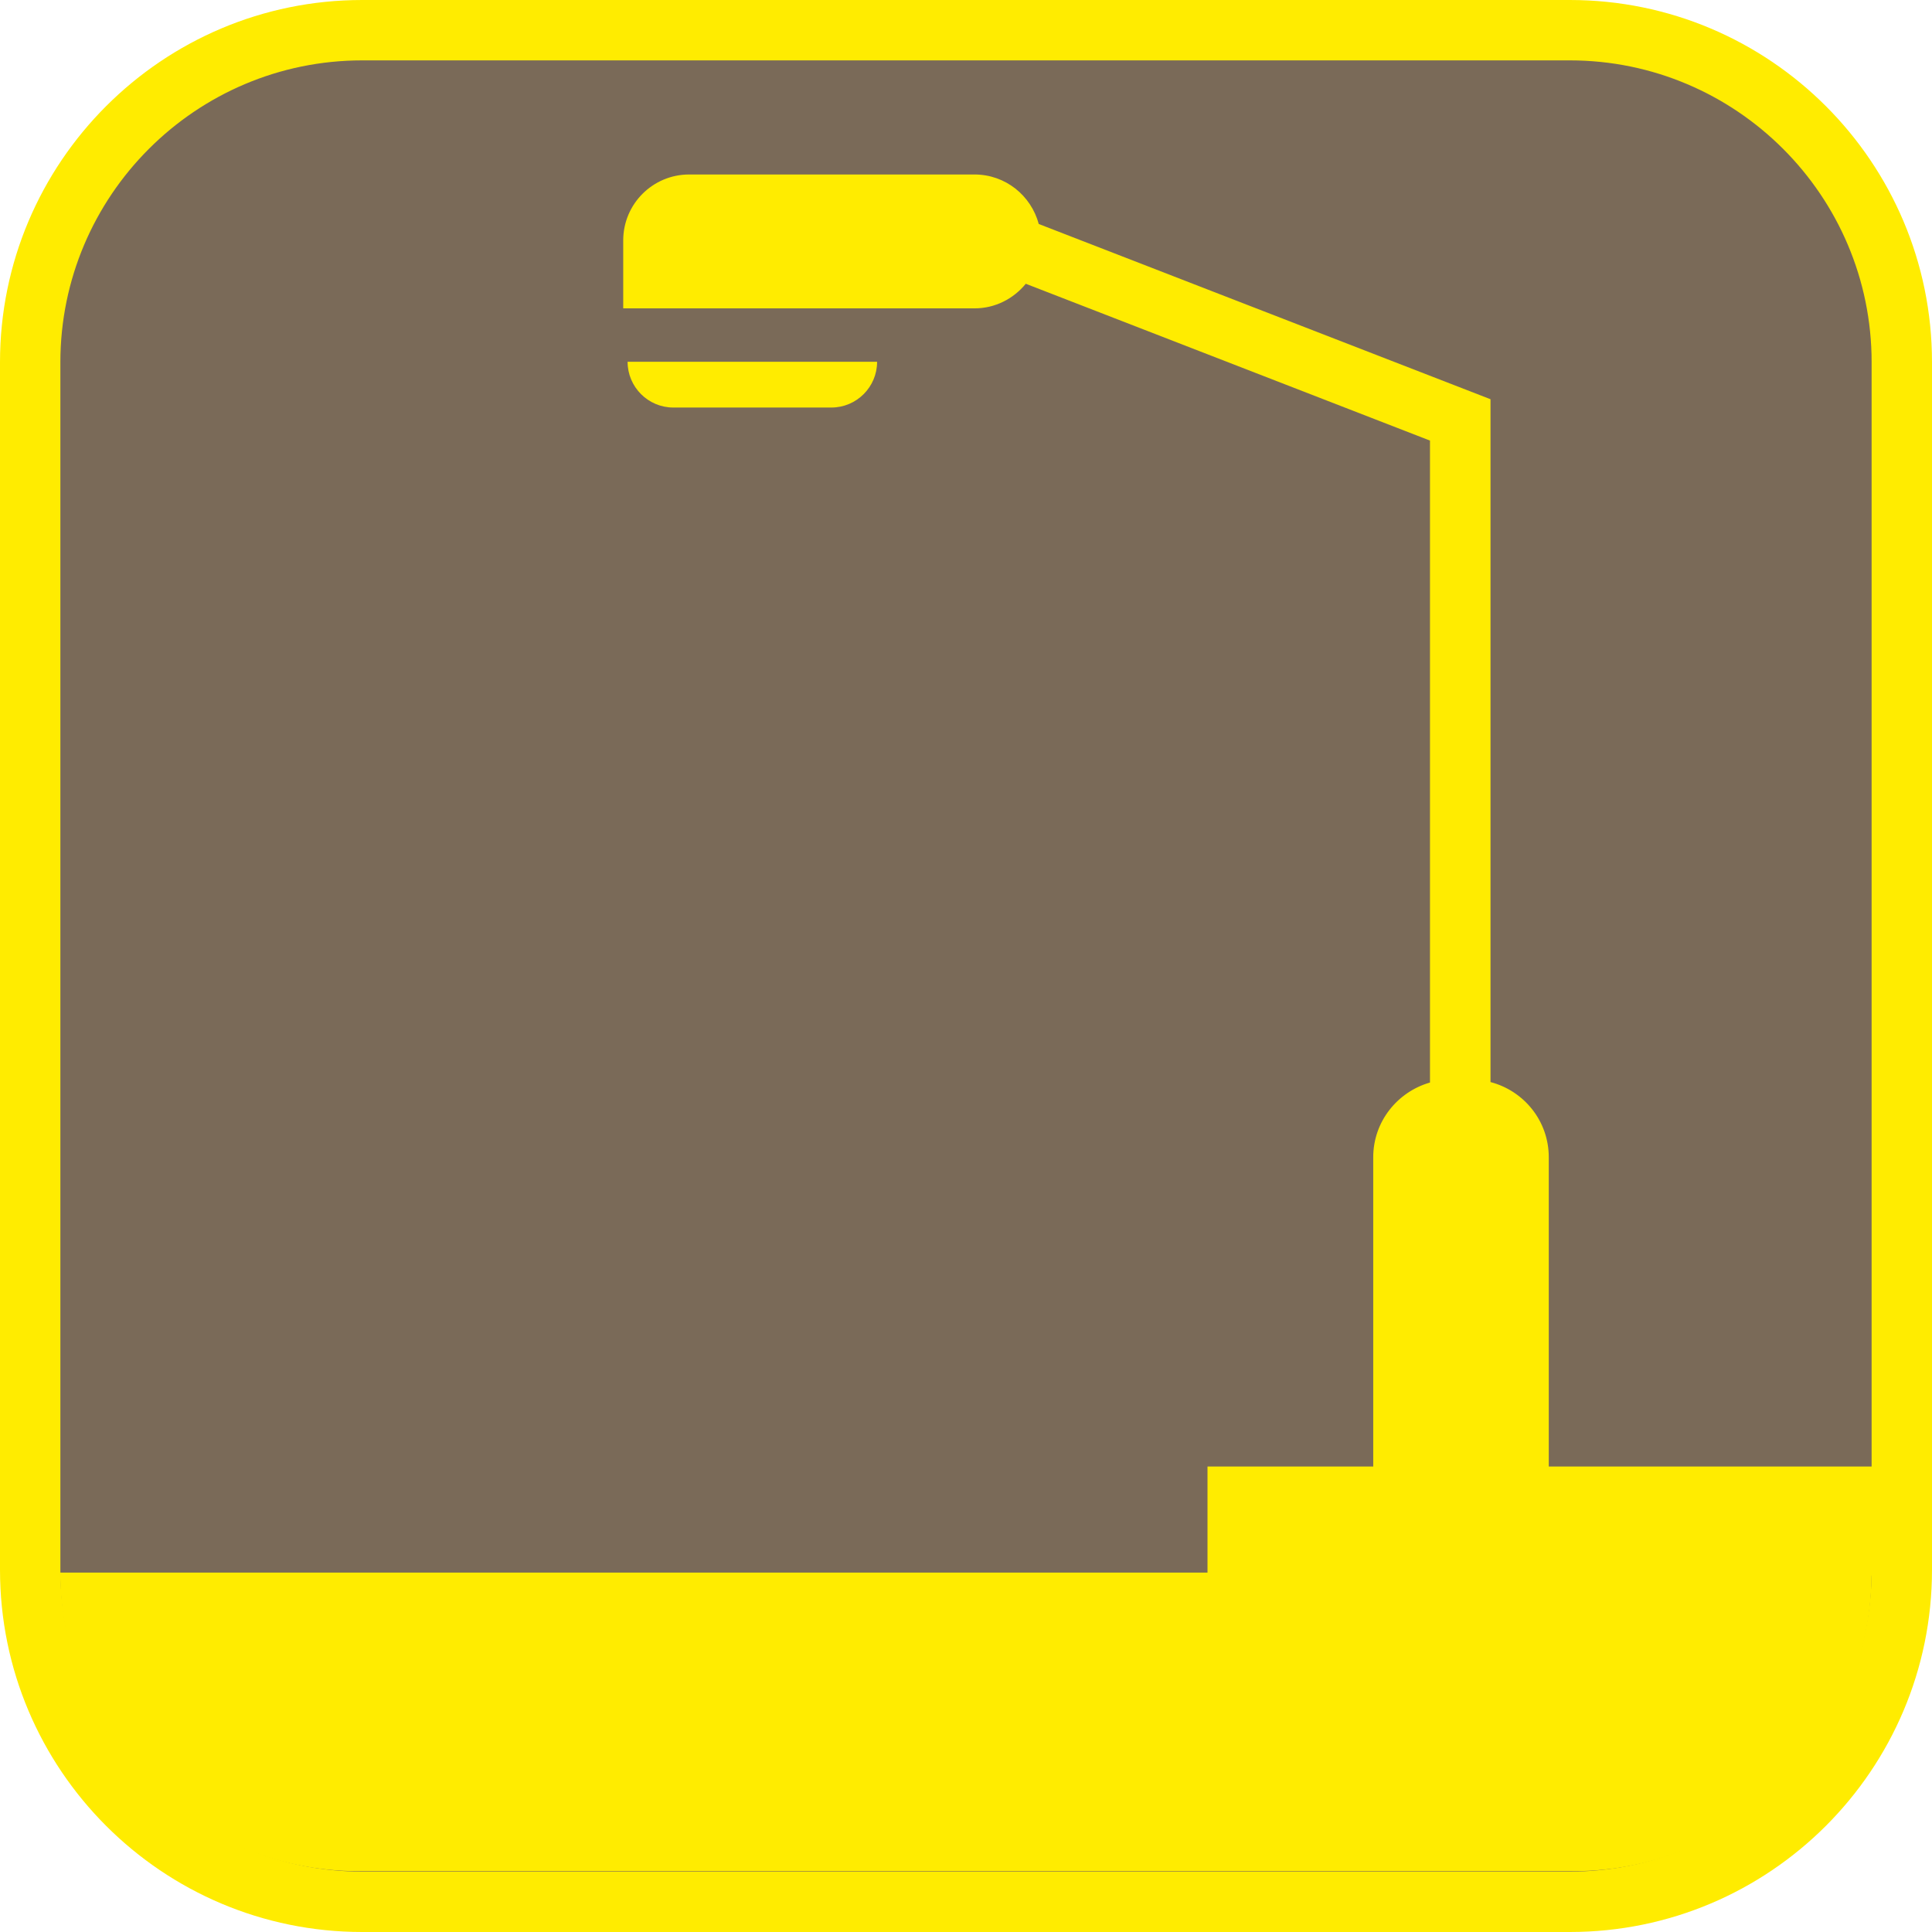 <?xml version="1.0" encoding="UTF-8"?><svg xmlns="http://www.w3.org/2000/svg" viewBox="0 0 128 128"><defs><style>.cls-1{fill:#ffec00;}.cls-2{fill:#7a6a58;}</style></defs><g id="cuadrobase"><g><rect class="cls-2" x="2" y="2" width="124" height="124" rx="22" ry="22"/><path class="cls-1" d="M104,4c11.03,0,20,8.97,20,20V104c0,11.03-8.97,20-20,20H24c-11.03,0-20-8.97-20-20V24C4,12.97,12.97,4,24,4H104m0-4H24C10.75,0,0,10.75,0,24V104C0,117.25,10.75,128,24,128H104c13.25,0,24-10.75,24-24V24c0-13.25-10.75-24-24-24h0Z"/></g></g><g id="figura"><g><path class="cls-1" d="M55.08,27c1.67,0,3.03-1.36,3.03-3.03h-16.53c0,1.67,1.36,3.03,3.03,3.03h10.47Z"/><path class="cls-1" d="M124.02,97.16h-21.41v-20.49c0-2.4-1.64-4.4-3.86-4.98V26.45l-29.93-11.61c-.51-1.89-2.21-3.28-4.26-3.28h-18.9c-2.41,0-4.37,1.95-4.37,4.37v4.5h23.27c1.38,0,2.59-.64,3.4-1.63l26.78,10.39v42.53c-2.16,.62-3.76,2.59-3.76,4.95v20.49h-10.98v7.03H3.99c0,10.92,8.86,19.78,19.78,19.78H104.23c10.86,0,19.66-8.75,19.77-19.58h.02v-7.23Z"/></g></g></svg>